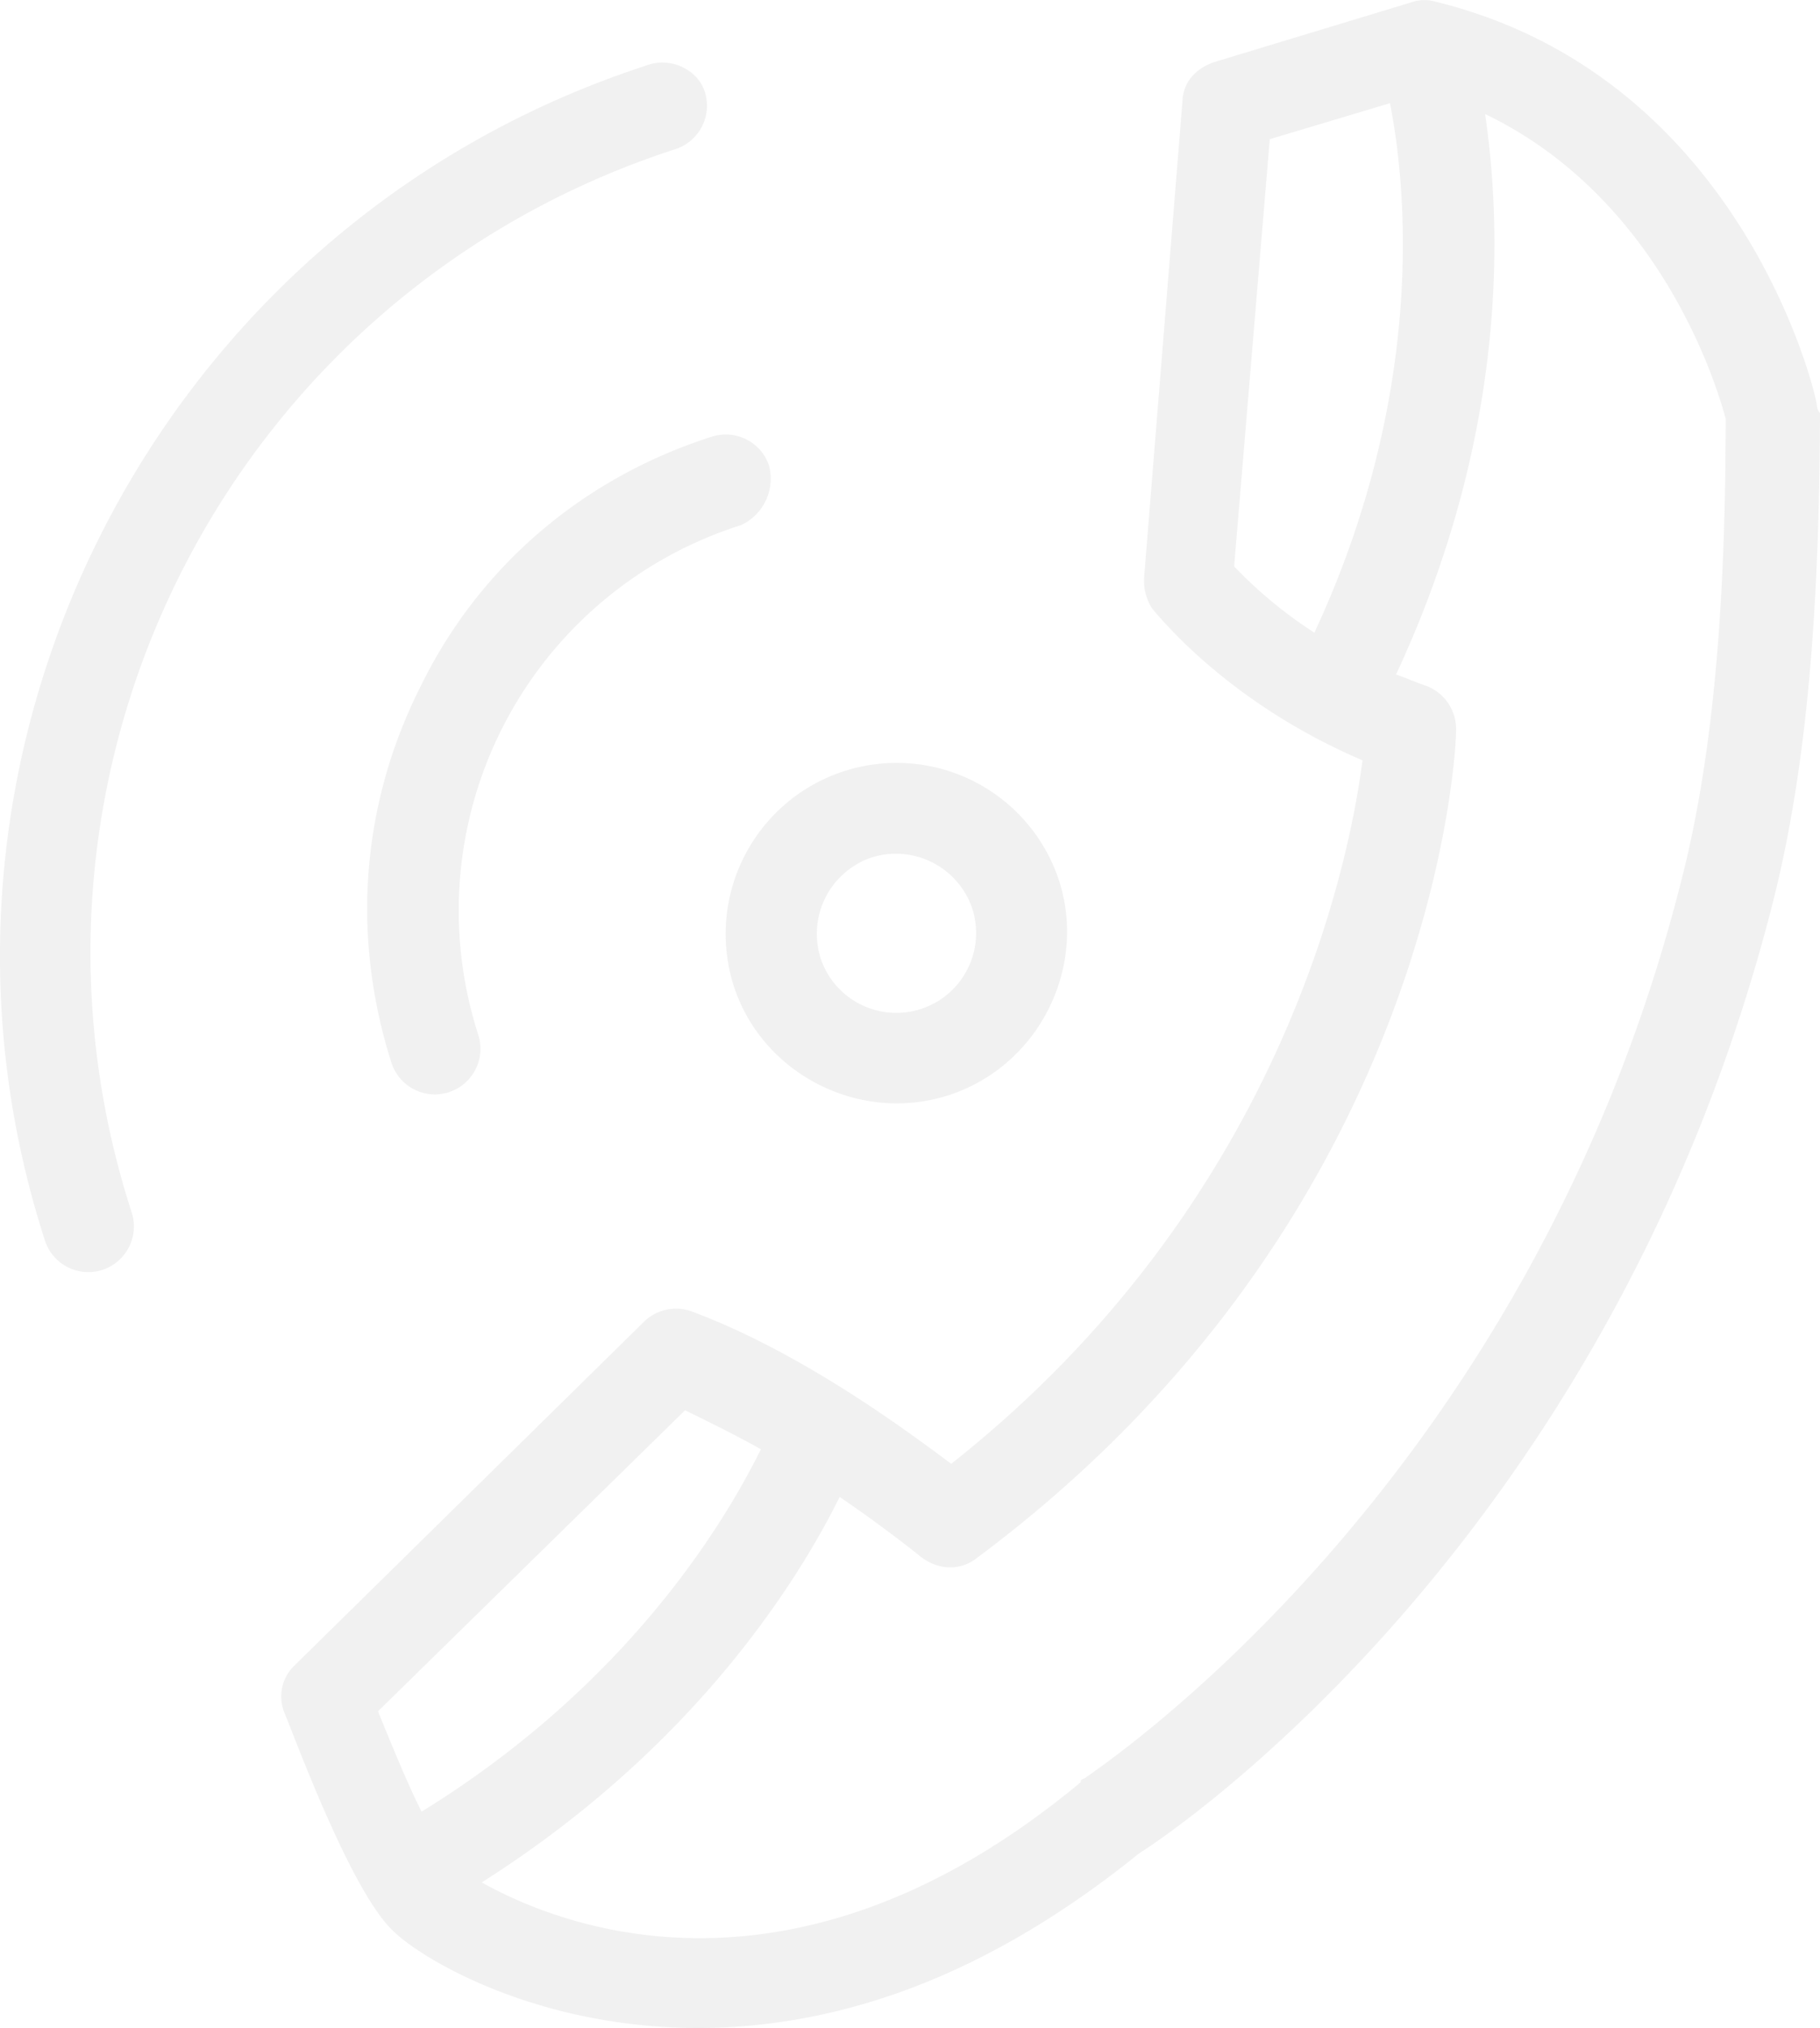 <svg xmlns="http://www.w3.org/2000/svg" width="499.655" height="556.41"><path d="M498.655 110.36c-.61-3.75-21.15-89.59-104.72-109.94a10.7 10.7 0 0 0-6.53.24L333.475 17c-5.34 1.81-8.68 5.58-8.86 10.9l-10.52 130.62a14.253 14.253 0 0 0 2.22 8.47c.99.97 19.89 25.5 57.74 41.61-3.64 28.23-22.23 121.43-112.92 193.03-13.3-9.97-41.48-30.68-71-41.73a12.644 12.644 0 0 0-13.04 2.45l-96.14 94.51a11.74 11.74 0 0 0-2.71 13.43c4.4 11.02 18.41 48.39 29.34 59.16 10.13 10.39 65.26 42.36 136.97 18.02 21.33-7.24 44.23-19.62 68.08-38.9 11.44-7.18 129.99-88.23 173.95-260.48 11.09-43.27 12.86-92.58 13.08-134.78-1-.98-.81-2.36-1.01-2.95zm-150.06-72.17l33-9.88c4.65 23.44 9.83 79.61-20.75 145.28a121.064 121.064 0 0 1-22.03-18.19zm-160.52 348.74c7.14 3.5 14.27 7.01 20.82 10.71-11.38 22.95-38.49 65.73-93.15 99.42-3.99-7.86-8.18-18.29-11.98-27.53zm285.68-272.07c-.03 40.82-2 87.57-12.31 127.28-42.41 167.12-162.75 244.83-163.74 245.82-.59.2-1.18.4-.98.99-78.85 65.6-143.25 39.41-164.47 27.52 56.03-35.47 85.31-79.64 98.26-105.76 12.89 8.79 22.03 16.22 22.03 16.22 4.56 3.72 10.7 4.27 15.43.69 125.61-93.33 131.79-221.16 131.76-227.07a12.669 12.669 0 0 0-8.16-12.37c-2.97-.97-5.35-2.14-8.32-3.1 30.97-66.47 28.95-123.05 24.46-153.79 48.17 23.15 63.62 74.52 66.04 83.57zm-212.66 185.41c24.3-8.25 37.64-35.16 29.42-59.36a46.936 46.936 0 0 0-88.89 30.17c8.21 24.2 35.17 37.44 59.47 29.19zm-22.04-64.93a22.136 22.136 0 0 1 27.76 13.62 21.907 21.907 0 0 1-41.49 14.08 22.133 22.133 0 0 1 13.73-27.7zm-27.96-107.69a12.53 12.53 0 0 0-15.86-7.78c-35.16 11.28-63.35 35.33-79.43 67.78-16.67 32.65-19.48 69.15-8.26 104.18a12.534 12.534 0 0 0 15.86 7.78 12.539 12.539 0 0 0 7.85-15.83 110.916 110.916 0 0 1 72.2-139.71 14.048 14.048 0 0 0 7.64-16.42zm-33.31-109.81c-1.18.4-2.37.8-3.55 1.2C42.08 63.9-30.695 207.75 12.407 340.58a12.532 12.532 0 0 0 15.86 7.78 12.531 12.531 0 0 0 7.845-15.83c-39.3-121.61 27.4-252.21 149.493-291.67a12.542 12.542 0 0 0 7.84-15.83c-2-5.9-9.14-9.41-15.66-7.19z" fill="#323232" fill-rule="evenodd" opacity=".07"/></svg>